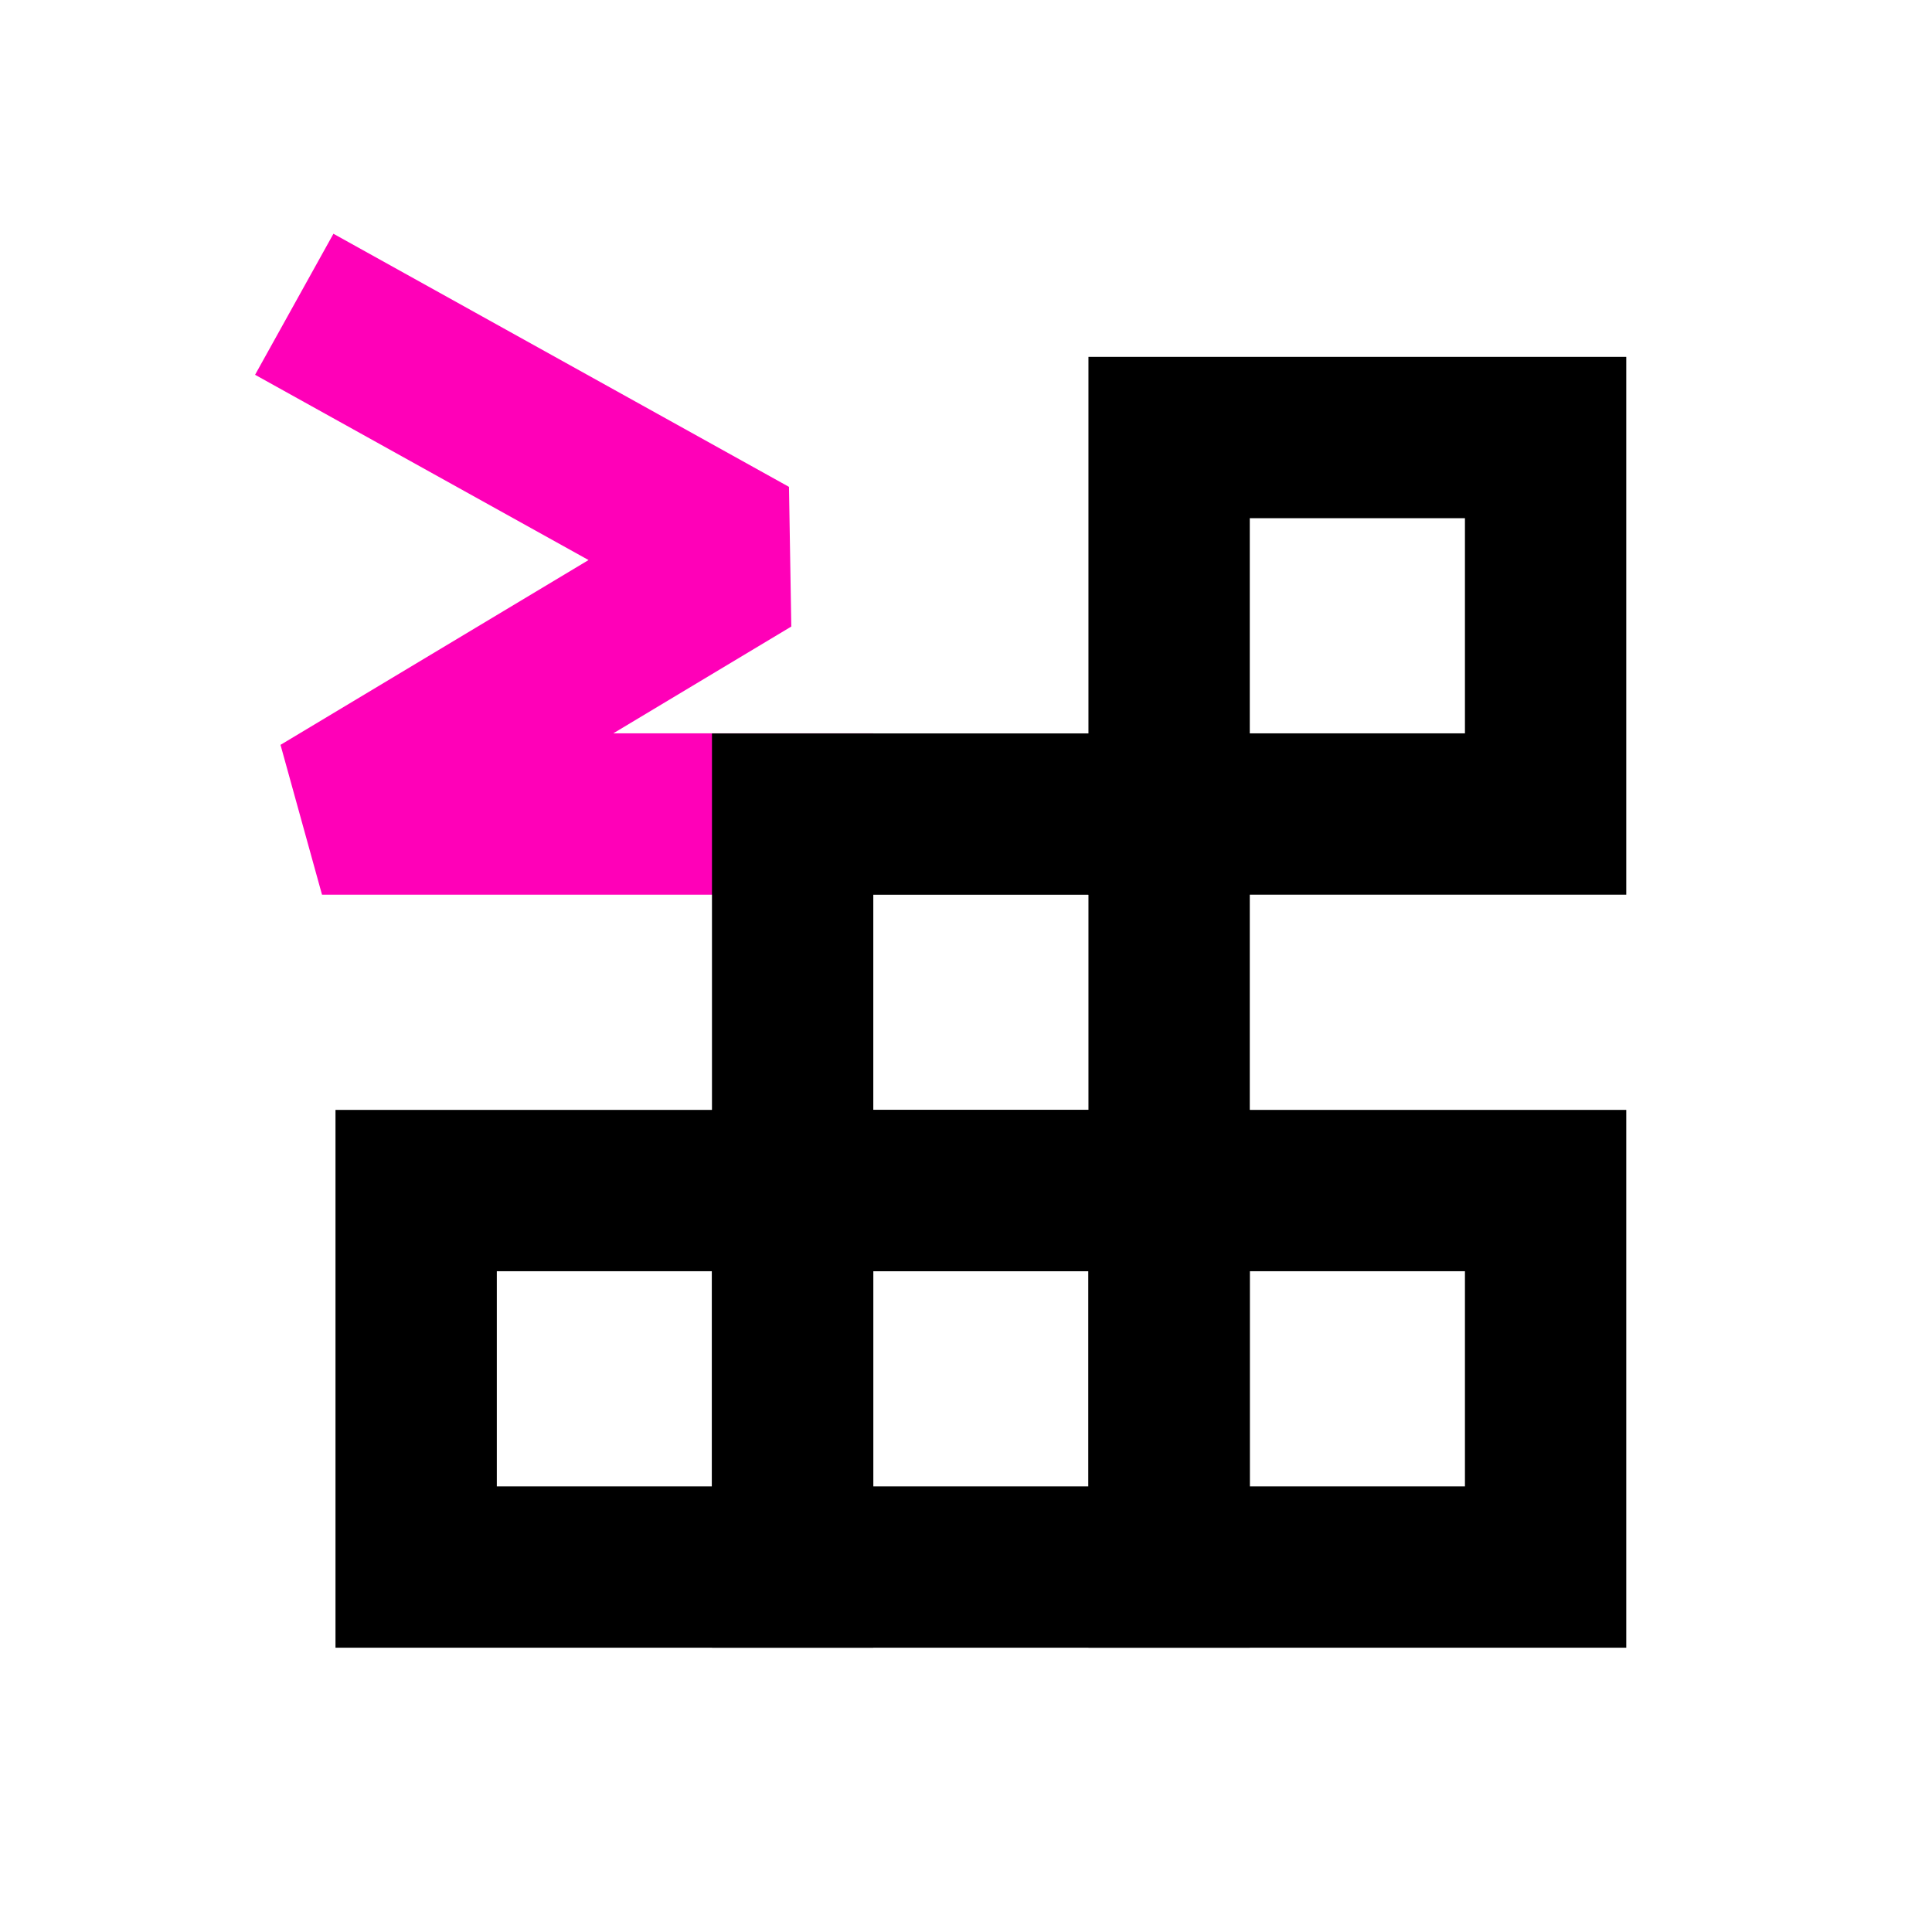 <svg width="30" height="30" viewBox="0 0 30 30" fill="none" xmlns="http://www.w3.org/2000/svg">
<path d="M5.664 5.333L11.643 8.655L5 12.64H12.308" stroke="#FF00B8" stroke-width="2.505" stroke-linecap="square" stroke-linejoin="bevel"/>
<rect x="6.462" y="18.487" width="5.846" height="5.846" stroke="black" stroke-width="2.505"/>
<rect x="12.308" y="18.487" width="5.846" height="5.846" stroke="black" stroke-width="2.505"/>
<rect x="18.154" y="18.487" width="5.846" height="5.846" stroke="black" stroke-width="2.505"/>
<rect x="18.154" y="6.794" width="5.846" height="5.846" stroke="black" stroke-width="2.505"/>
<rect x="12.308" y="12.641" width="5.846" height="5.846" stroke="black" stroke-width="2.505"/>
</svg>
